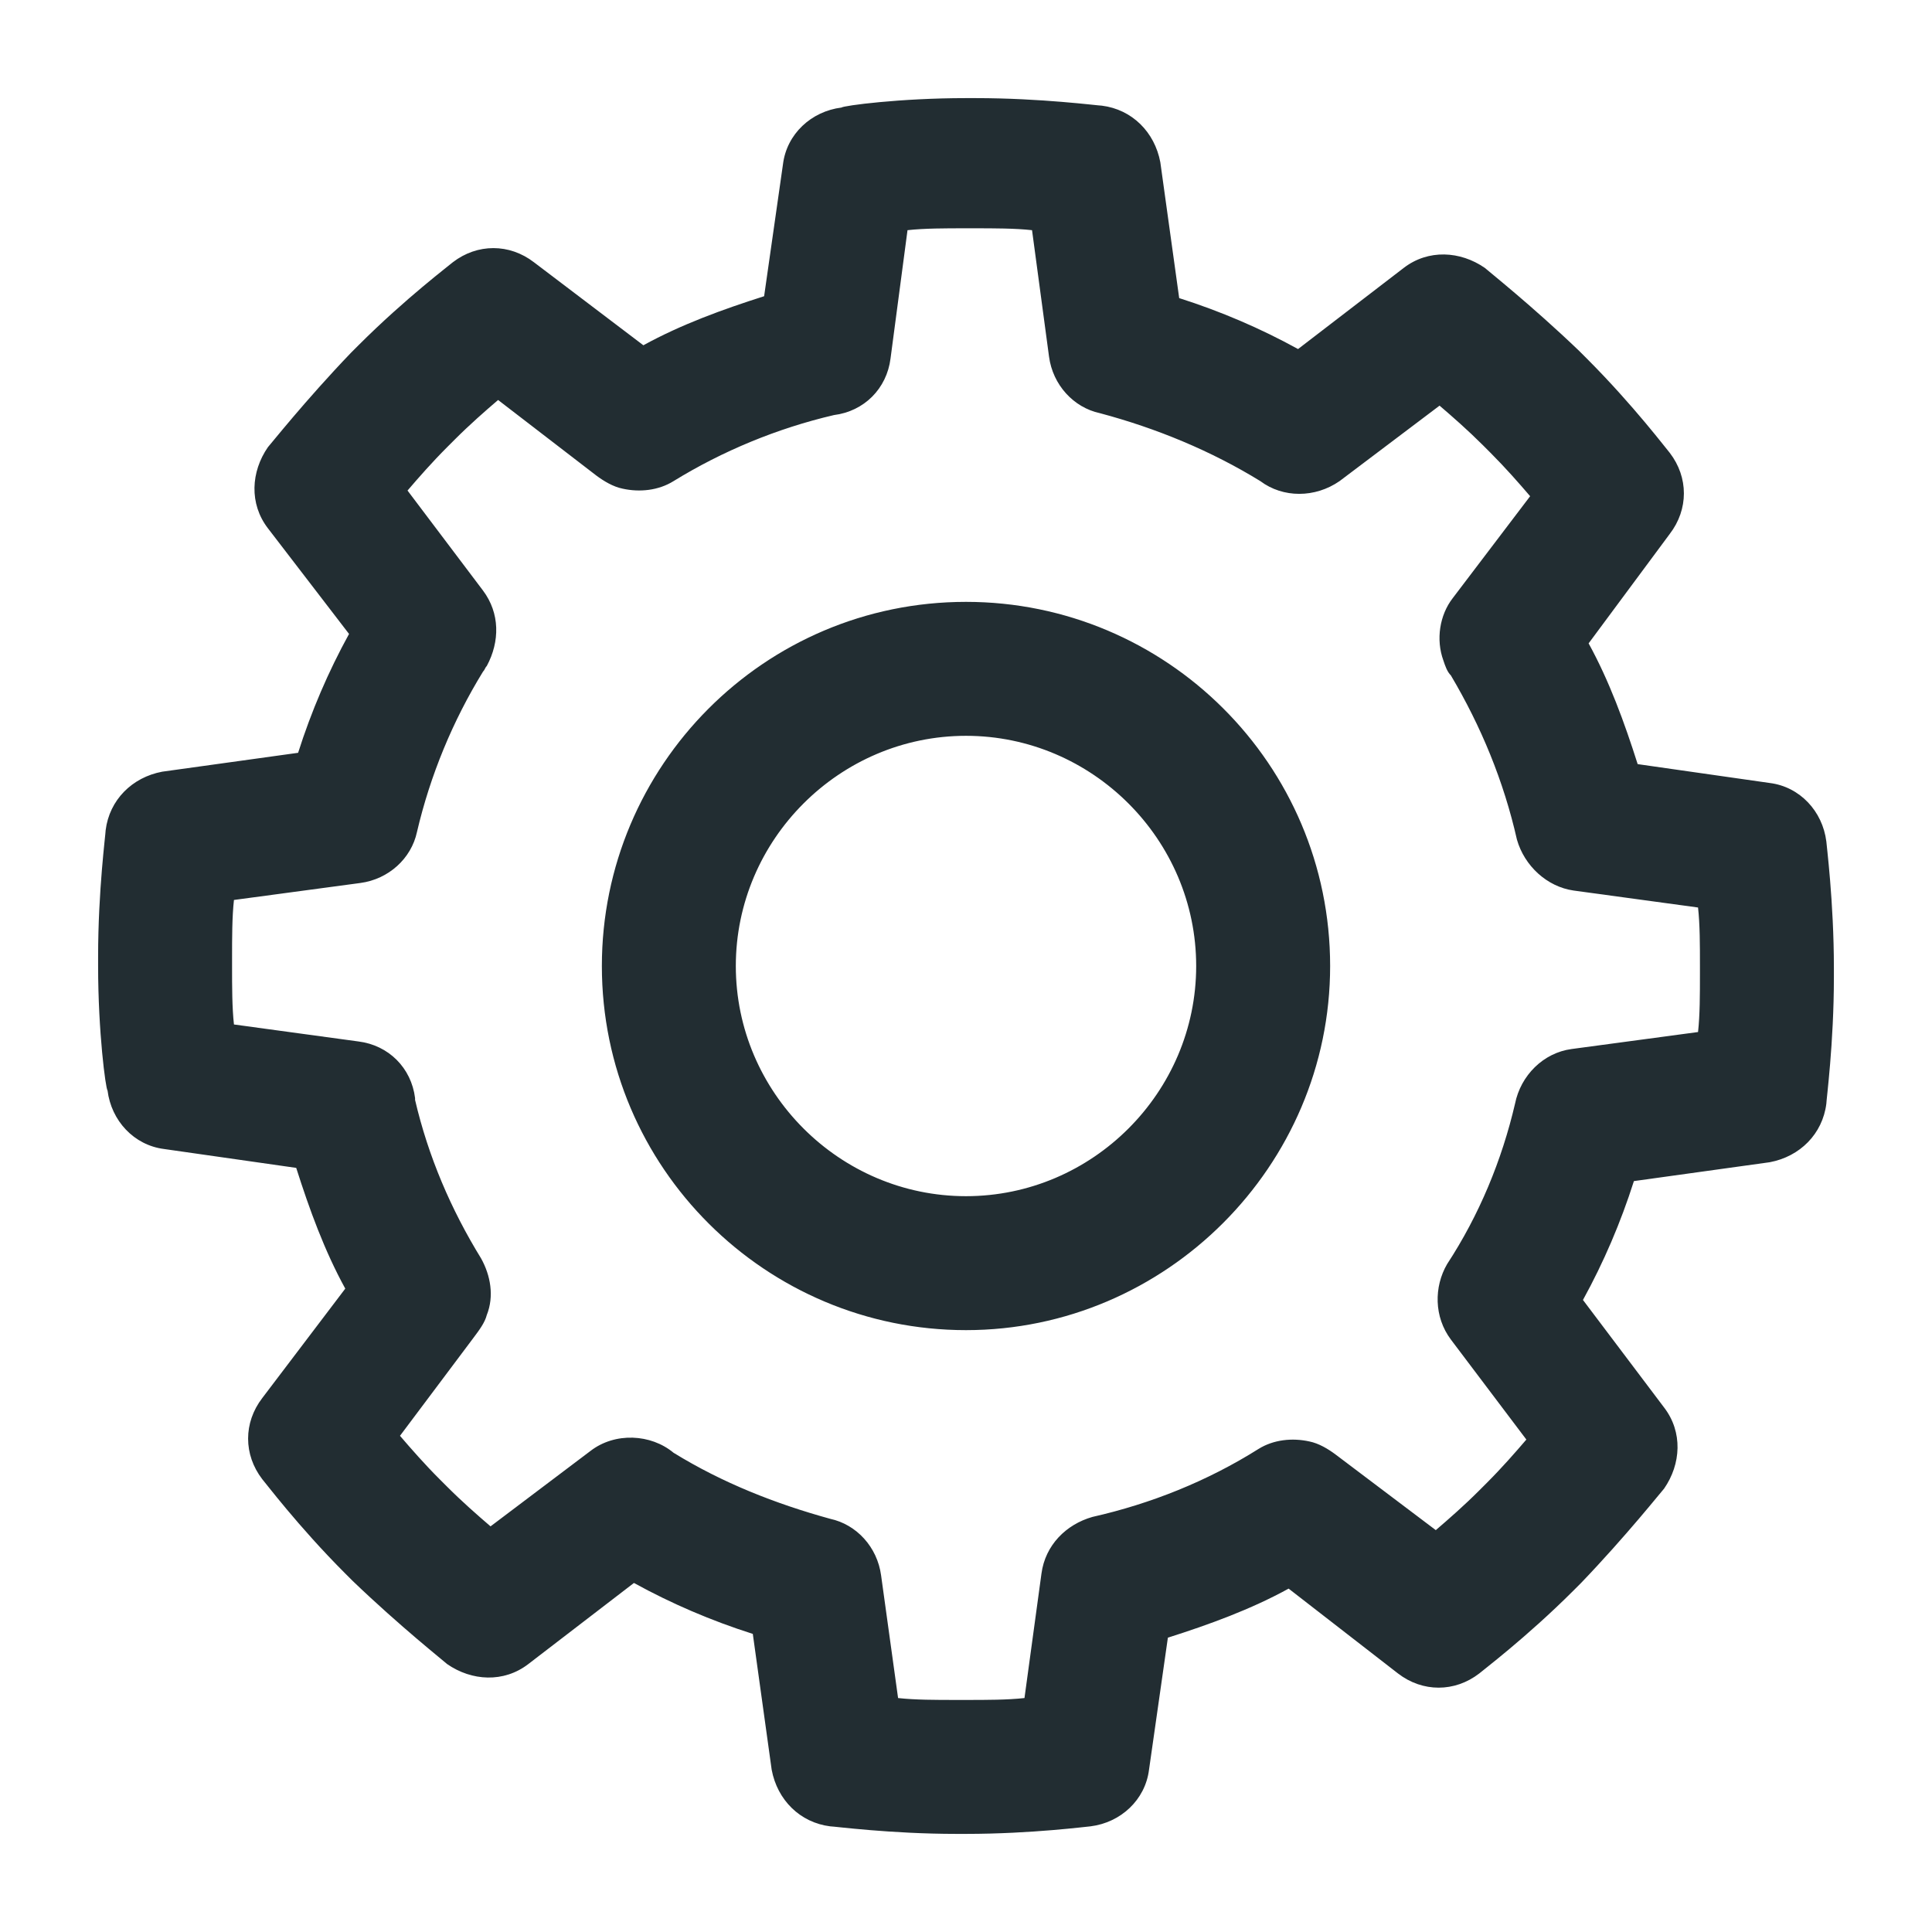 <svg xmlns="http://www.w3.org/2000/svg" viewBox="0 0 512 512">
<path fill="#222d32" d="M256,352.499c-53,0-96.499-42.998-96.499-96.499c0-53,42.998-96.499,96.499-96.499
	c52.998,0,96.499,42.998,96.499,96.499C352.499,308.998,308.998,352.499,256,352.499z M256,194.999
	c-33.501,0-61.001,27.5-61.001,61.001s27.5,61.001,61.001,61.001s61.001-27.5,61.001-61.001S289.501,194.999,256,194.999z M256,486
	h-2.5c-17.5,0-32.5-2.002-33.501-2.002c-7.998-0.996-13.999-6.997-15.498-15l-5-35.996C188.5,429.501,178,424.999,168,419.501
	l-28,21.499c-6.499,5-15,4.502-21.499,0c-0.5-0.498-12.5-10-25-22.002l-2-1.997c-12.5-12.5-21.501-24.502-22-25
	c-5-6.499-5-15,0-21.499l22-29.004c-5.5-10-9.5-20.996-13-31.997l-35-5c-8-1.001-13.999-7.5-15-15.503C28,288.5,26,273.5,26,256
	v-2.5c0-17.5,2-32.5,2-33.501c1.001-7.998,7-13.999,15-15.498l36.001-5C82.499,188.5,87.001,178,92.499,168l-21.499-28
	c-5-6.499-4.5-15,0-21.499c0.5-0.5,10-12.5,22-25l2-2c12.5-12.5,24.502-21.501,25-22c6.501-5,15-5,21.501,0l28.999,22
	c10-5.5,21.001-9.5,32-13l5-35c1.001-8,7.5-13.999,15.5-15c0.5-0.5,15.5-2.5,33-2.5h2.5c17.5,0,32.5,2,33.501,2
	c7.998,1.001,13.999,7,15.498,15l5,36.001c11.001,3.499,21.499,8,31.499,13.499L372.001,71c6.499-5,15-4.5,21.499,0
	c0.498,0.5,12.5,10,25,22l2.002,2c12.5,12.5,21.499,24.502,21.997,25c5,6.501,5,15,0,21.501L421,170.5
	c5.498,10,9.502,21.001,12.998,32l35,5c8.003,1.001,14.004,7.5,15,15.5c0,0.5,2.002,16.001,2.002,33.5v2.498
	c0,17.5-2.002,32.5-2.002,33.501c-0.996,8.003-6.997,13.999-15,15.503l-35.996,5c-3.501,10.996-8.003,21.499-13.501,31.499
	L441,373.002c5,6.499,4.502,15,0,21.499c-0.498,0.498-10,12.5-22.002,25l-1.997,1.997c-12.5,12.5-24.502,21.504-25,22.002
	c-6.499,5-15,5-21.499,0L341.498,421c-10,5.498-20.996,9.502-31.997,12.998l-5,35c-1.001,8.003-7.5,14.004-15.503,15
	C288.5,483.998,273.5,486,256,486z M238,449.999c4.5,0.503,10,0.503,15.5,0.503h2.5c5.498,0,11.001,0,15.498-0.503L276,417.001
	c1.001-7.5,6.499-13.003,13.501-15c15.498-3.501,30.498-9.502,43.999-18.003c3.999-2.5,8.999-2.998,13.501-1.997
	c2.5,0.498,5,1.997,6.997,3.501l26.504,20c3.496-3.003,7.5-6.504,11.499-10.503l1.997-1.997c4.004-4.004,7.5-8.003,10.503-11.504
	l-20-26.499c-4.502-6.001-4.502-13.999-1.001-20c8.501-12.998,14.502-27.5,17.998-42.5c1.504-7.5,7.5-13.501,15-14.497l33.501-4.502
	c0.503-4.502,0.503-10,0.503-15.5v-2c0-5.5,0-11.001-0.503-15.5l-32.998-4.5c-7.002-1.001-13.003-6.499-15-13.501
	c-3.501-15.498-9.502-30-17.5-43.499c-1.001-1.001-1.499-2.5-2.002-4.001c-1.997-5.498-1.001-12,2.5-16.499l20.503-27
	c-3.003-3.501-6.504-7.5-10.503-11.501l-1.997-2c-4.004-3.999-8.003-7.5-11.504-10.5l-26.499,20c-6.499,4.502-15,4.502-21.001,0
	c-12.998-7.998-27.5-13.999-42.5-17.998c-6.997-1.501-12.5-7.5-13.496-15L273.5,61c-4.502-0.5-10-0.5-15.5-0.5h-2
	c-5.5,0-11.001,0-15.5,0.5L236,94.999c-1.001,8-7,14.001-15,15c-15,3.501-29.5,9.502-42.5,17.5c-3.999,2.5-8.999,3-13.501,2.002
	c-2.5-0.5-5-2.002-7-3.501l-25.999-20c-3.501,3-7.5,6.499-11.501,10.5l-2,2c-3.999,3.999-7.5,8-10.5,11.499l20,26.501
	c4.5,5.999,4.5,13.499,1.001,20c-0.5,0.5-0.5,0.999-1.001,1.499c-8,13-13.999,27.5-17.5,42.5c-1.499,7-7.5,12.5-15,13.501
	l-33.499,4.5c-0.5,4.5-0.5,10-0.5,15.5v2c0,5.498,0,11.001,0.5,15.498L94.999,276c8,1.001,14.001,7.002,15,15v0.498
	c3.501,15,9.502,29.004,17.5,42.002c2.5,4.502,3.501,10,1.501,15c-0.5,2.002-2,3.999-3.501,6.001L106,380.502
	c3,3.496,6.499,7.5,10.5,11.499l2,1.997c3.999,4.004,8,7.5,11.499,10.503l26.501-20c6.499-5,15.999-4.502,22,0.498
	c13,8.003,27,13.501,41.499,17.5c7.002,1.499,12.5,7.5,13.501,15L238,449.999z"/>
</svg>
